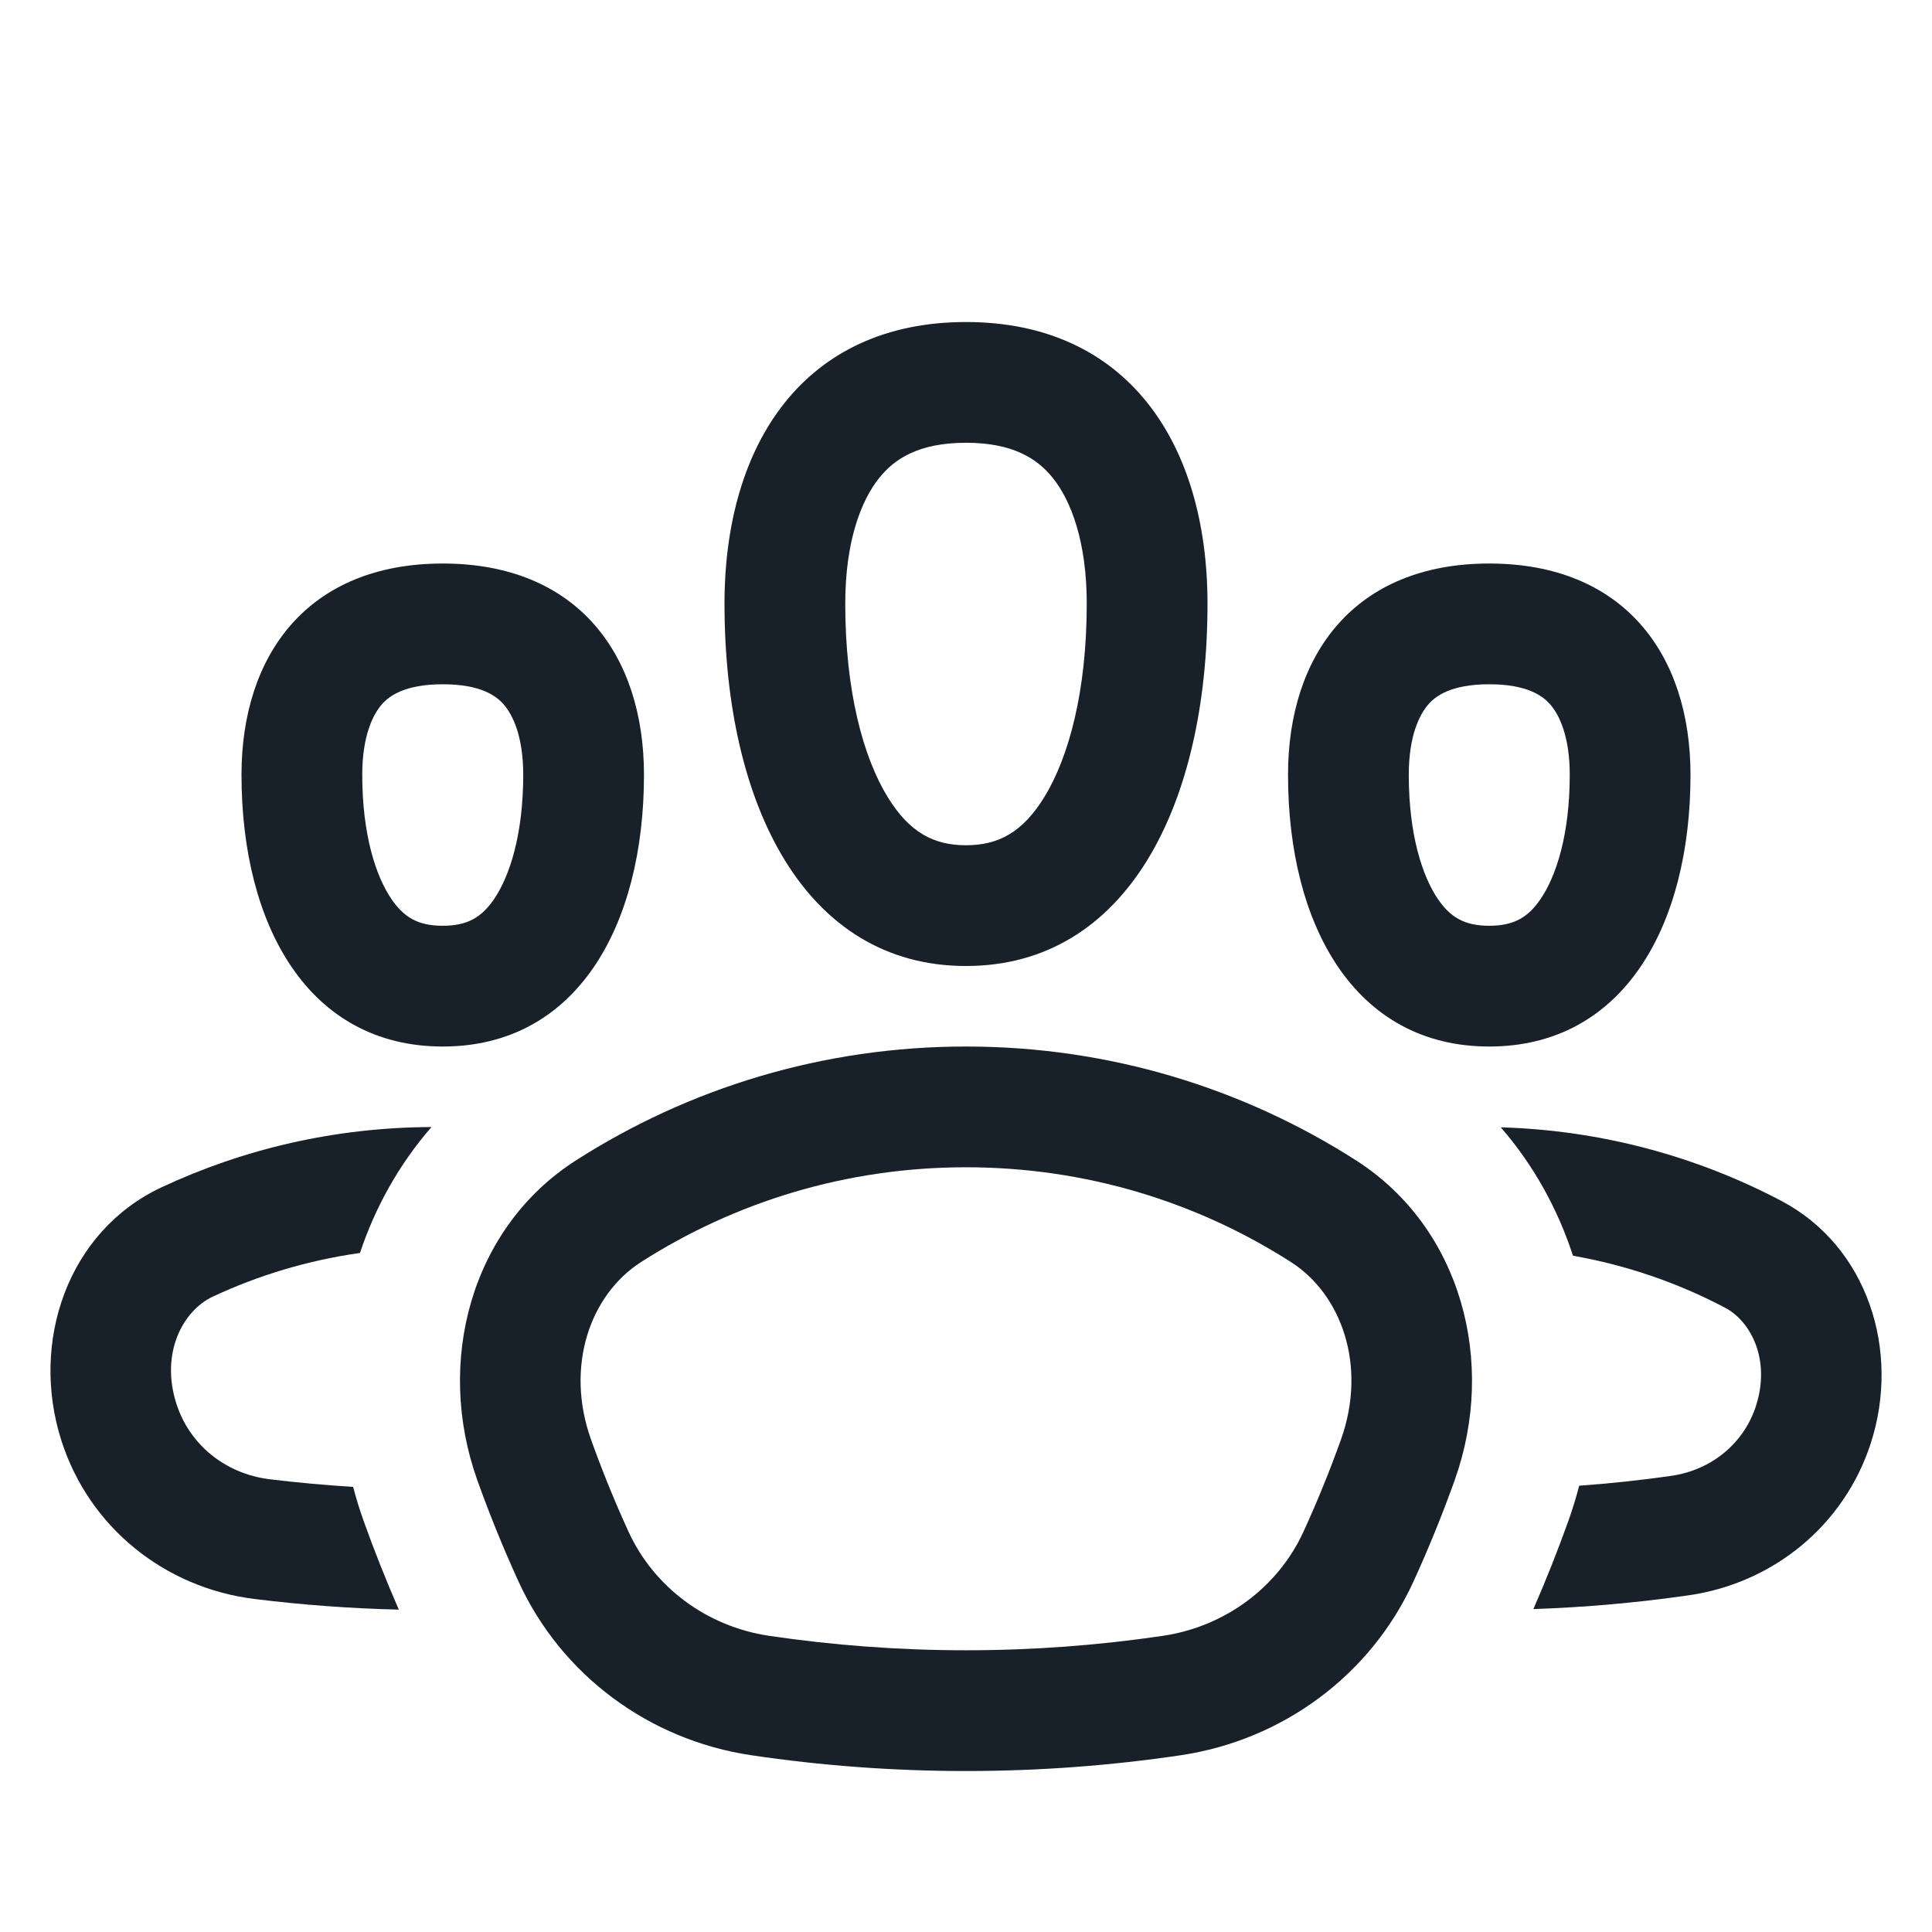 <svg width="28" height="28" viewBox="0 0 28 28" fill="none" xmlns="http://www.w3.org/2000/svg">
<path fill-rule="evenodd" clip-rule="evenodd" d="M14 14C16.333 14 17.5 11.667 17.5 8.75C17.5 6.417 16.333 4.667 14 4.667C11.667 4.667 10.5 6.417 10.5 8.75C10.5 11.667 11.667 14 14 14ZM15.135 11.552C15.492 10.97 15.75 10.011 15.75 8.75C15.75 7.851 15.523 7.257 15.258 6.927C15.036 6.649 14.683 6.417 14 6.417C13.317 6.417 12.964 6.649 12.742 6.927C12.477 7.257 12.25 7.851 12.25 8.75C12.25 10.011 12.508 10.97 12.865 11.552C13.179 12.062 13.529 12.25 14 12.25C14.471 12.25 14.821 12.062 15.135 11.552Z" fill="#18202A"/>
<path fill-rule="evenodd" clip-rule="evenodd" d="M17.114 25.438C18.59 25.218 19.864 24.279 20.485 22.921C20.704 22.442 20.903 21.953 21.082 21.453C21.693 19.745 21.181 17.796 19.653 16.817C18.021 15.773 16.081 15.167 14 15.167C11.918 15.167 9.979 15.773 8.347 16.817C6.819 17.796 6.307 19.745 6.918 21.453C7.097 21.953 7.296 22.442 7.515 22.921C8.136 24.279 9.41 25.218 10.886 25.438C11.902 25.589 12.942 25.667 14 25.667C15.058 25.667 16.098 25.589 17.114 25.438ZM14 23.917C14.972 23.917 15.925 23.845 16.857 23.707C17.76 23.572 18.525 23 18.893 22.194C19.092 21.76 19.272 21.316 19.434 20.864C19.814 19.801 19.447 18.763 18.71 18.291C17.351 17.421 15.737 16.917 14 16.917C12.263 16.917 10.649 17.421 9.29 18.291C8.553 18.763 8.186 19.801 8.566 20.864C8.728 21.316 8.908 21.76 9.107 22.194C9.475 23 10.24 23.572 11.143 23.707C12.075 23.845 13.028 23.917 14 23.917Z" fill="#18202A"/>
<path fill-rule="evenodd" clip-rule="evenodd" d="M9.333 11.229C9.333 13.417 8.361 15.167 6.417 15.167C4.472 15.167 3.5 13.417 3.5 11.229C3.5 9.479 4.472 8.167 6.417 8.167C8.361 8.167 9.333 9.479 9.333 11.229ZM7.583 11.229C7.583 12.096 7.386 12.7 7.16 13.031C6.981 13.292 6.778 13.417 6.417 13.417C6.055 13.417 5.853 13.292 5.674 13.031C5.447 12.7 5.25 12.096 5.25 11.229C5.25 10.663 5.406 10.352 5.537 10.205C5.641 10.088 5.863 9.917 6.417 9.917C6.971 9.917 7.193 10.088 7.296 10.205C7.427 10.352 7.583 10.663 7.583 11.229Z" fill="#18202A"/>
<path fill-rule="evenodd" clip-rule="evenodd" d="M21.583 15.167C23.528 15.167 24.5 13.417 24.5 11.229C24.5 9.479 23.528 8.167 21.583 8.167C19.639 8.167 18.667 9.479 18.667 11.229C18.667 13.417 19.639 15.167 21.583 15.167ZM22.326 13.031C22.553 12.7 22.75 12.096 22.75 11.229C22.75 10.663 22.594 10.352 22.463 10.205C22.36 10.088 22.137 9.917 21.583 9.917C21.029 9.917 20.807 10.088 20.704 10.205C20.573 10.352 20.417 10.663 20.417 11.229C20.417 12.096 20.614 12.7 20.84 13.031C21.019 13.292 21.222 13.417 21.583 13.417C21.945 13.417 22.148 13.292 22.326 13.031Z" fill="#18202A"/>
<path d="M24.469 23.121C23.732 23.227 22.983 23.294 22.223 23.32C22.406 22.901 22.575 22.475 22.73 22.042C22.79 21.875 22.842 21.704 22.887 21.532C23.336 21.5 23.781 21.452 24.221 21.389C24.813 21.304 25.276 20.91 25.448 20.378C25.665 19.707 25.376 19.15 25 18.952C24.321 18.594 23.58 18.337 22.797 18.199C22.577 17.525 22.23 16.89 21.75 16.338C23.215 16.381 24.595 16.761 25.816 17.404C27.065 18.062 27.547 19.573 27.113 20.916C26.729 22.103 25.703 22.945 24.469 23.121Z" fill="#18202A"/>
<path d="M2.342 17.207C3.531 16.651 4.856 16.339 6.253 16.334C5.782 16.876 5.437 17.498 5.217 18.159C4.463 18.265 3.747 18.482 3.083 18.792C2.655 18.993 2.319 19.605 2.557 20.346C2.745 20.93 3.256 21.357 3.905 21.438C4.305 21.487 4.71 21.524 5.118 21.549C5.161 21.715 5.212 21.88 5.27 22.042C5.426 22.478 5.596 22.906 5.78 23.328C5.074 23.311 4.377 23.259 3.69 23.174C2.385 23.013 1.293 22.134 0.891 20.882C0.431 19.451 0.981 17.843 2.342 17.207Z" fill="#18202A"/>
</svg>
